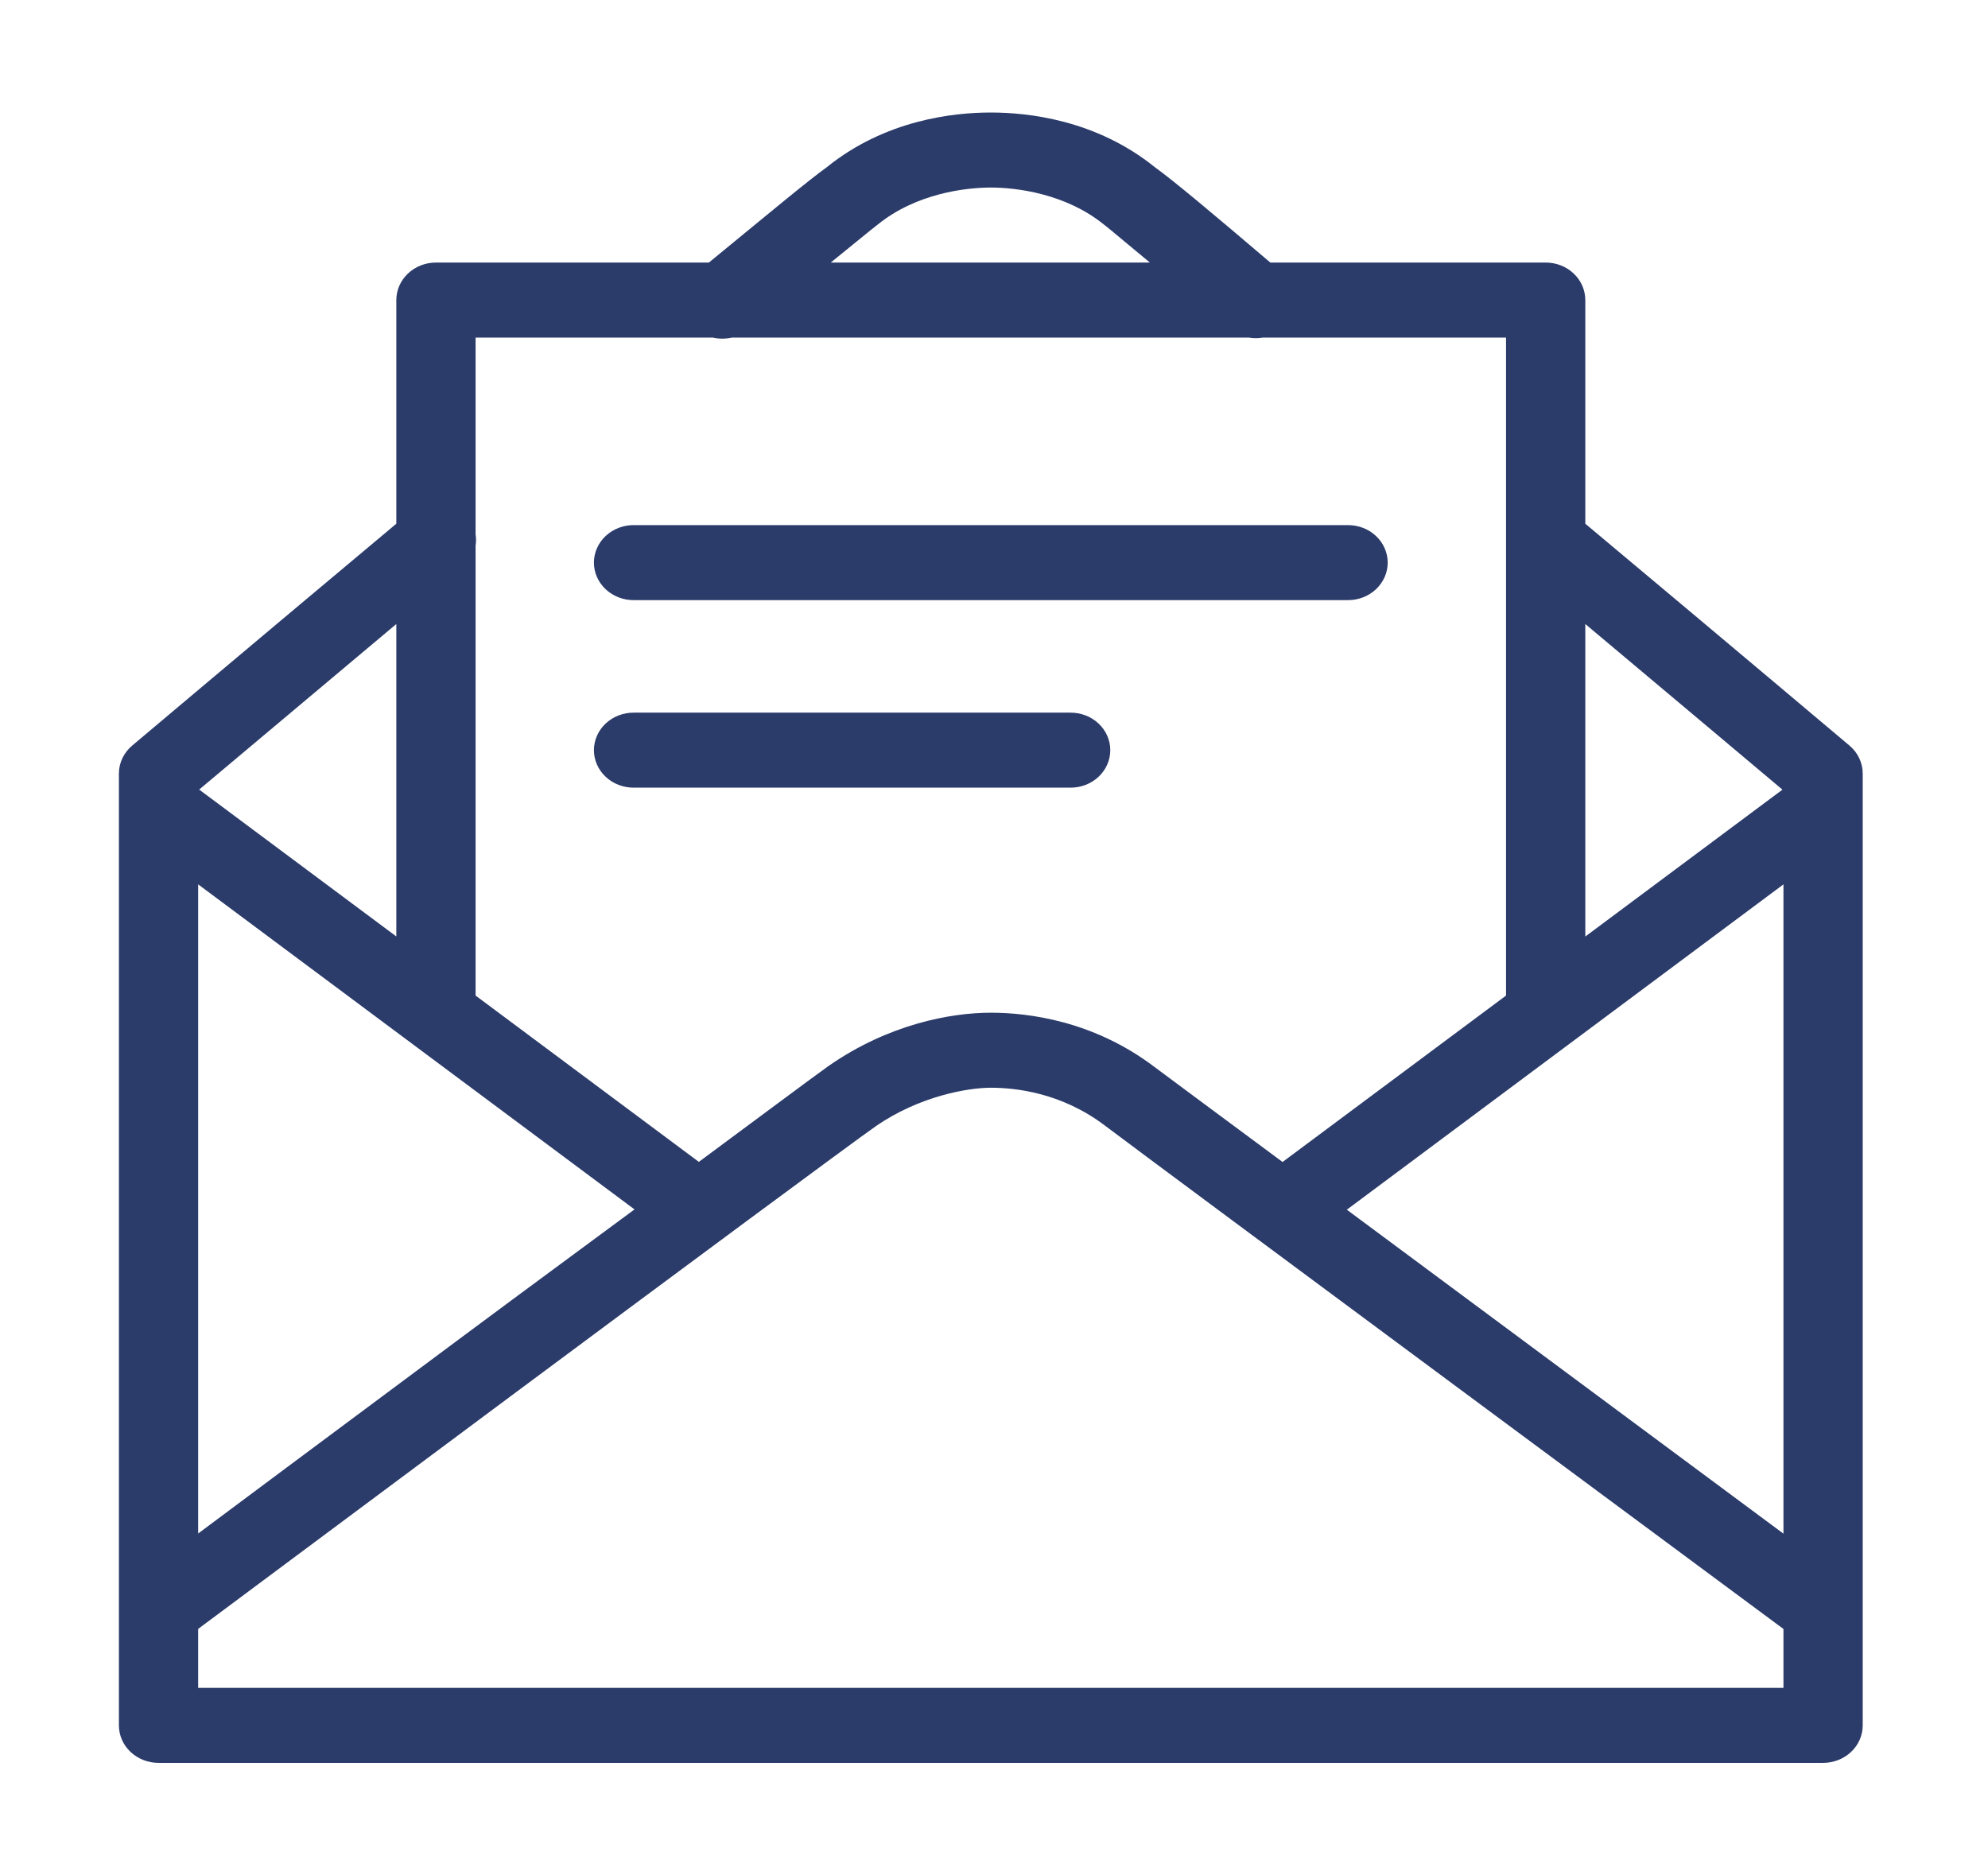 <svg width="53" height="50" viewBox="0 0 53 50" fill="none" xmlns="http://www.w3.org/2000/svg">
<path d="M26.415 3C25.428 3 23.607 3.192 22.038 4.461C21.553 4.808 20.471 5.711 18.899 7H11.623C11.342 7 11.074 7.105 10.876 7.293C10.678 7.48 10.566 7.735 10.566 8V13.963C6.838 17.084 3.523 19.879 3.523 19.879C3.412 19.973 3.323 20.088 3.262 20.216C3.201 20.345 3.17 20.484 3.17 20.625V46C3.17 46.265 3.281 46.52 3.479 46.707C3.678 46.895 3.946 47 4.227 47H48.604C48.884 47 49.153 46.895 49.351 46.707C49.549 46.52 49.66 46.265 49.66 46V20.625C49.66 20.484 49.629 20.345 49.568 20.216C49.508 20.088 49.419 19.973 49.308 19.879C49.308 19.879 45.993 17.083 42.264 13.963V8C42.264 7.735 42.153 7.48 41.955 7.293C41.757 7.105 41.488 7 41.208 7H33.867C32.355 5.712 31.273 4.805 30.79 4.459C29.221 3.192 27.402 3 26.415 3ZM26.415 5C27.091 5 28.409 5.159 29.426 5.984C29.444 5.999 29.461 6.012 29.48 6.025C29.542 6.069 30.322 6.728 30.656 7H22.148C22.484 6.729 23.289 6.069 23.351 6.025C23.369 6.012 23.387 5.999 23.404 5.984C24.422 5.159 25.739 5 26.415 5ZM12.679 9H19.007C19.171 9.038 19.343 9.038 19.508 9H33.298C33.418 9.02 33.542 9.02 33.663 9H40.151V14.418V26.543L34.193 30.98C33.07 30.146 31.019 28.629 30.774 28.443C29.146 27.21 27.404 27 26.415 27C25.348 27 23.693 27.305 22.092 28.418C21.801 28.62 19.682 30.201 18.631 30.977L12.679 26.543V14.547C12.695 14.447 12.695 14.346 12.679 14.246V9ZM16.906 14C16.766 13.998 16.627 14.023 16.497 14.072C16.367 14.121 16.249 14.195 16.149 14.288C16.049 14.381 15.97 14.492 15.916 14.614C15.862 14.736 15.834 14.867 15.834 15C15.834 15.133 15.862 15.264 15.916 15.386C15.97 15.508 16.049 15.619 16.149 15.712C16.249 15.805 16.367 15.879 16.497 15.928C16.627 15.977 16.766 16.002 16.906 16H35.925C36.065 16.002 36.204 15.977 36.334 15.928C36.464 15.879 36.582 15.805 36.681 15.712C36.781 15.619 36.86 15.508 36.914 15.386C36.968 15.264 36.996 15.133 36.996 15C36.996 14.867 36.968 14.736 36.914 14.614C36.86 14.492 36.781 14.381 36.681 14.288C36.582 14.195 36.464 14.121 36.334 14.072C36.204 14.023 36.065 13.998 35.925 14H16.906ZM10.566 16.637V24.967L5.31 21.051C5.562 20.838 8.135 18.676 10.566 16.637ZM42.264 16.637C44.695 18.676 47.269 20.841 47.52 21.053L42.264 24.969V16.637ZM16.906 19C16.766 18.998 16.627 19.023 16.497 19.072C16.367 19.121 16.249 19.195 16.149 19.288C16.049 19.381 15.97 19.492 15.916 19.614C15.862 19.736 15.834 19.867 15.834 20C15.834 20.133 15.862 20.264 15.916 20.386C15.97 20.508 16.049 20.619 16.149 20.712C16.249 20.805 16.367 20.879 16.497 20.928C16.627 20.977 16.766 21.002 16.906 21H28.528C28.668 21.002 28.807 20.977 28.937 20.928C29.067 20.879 29.186 20.805 29.285 20.712C29.385 20.619 29.464 20.508 29.518 20.386C29.572 20.264 29.6 20.133 29.6 20C29.6 19.867 29.572 19.736 29.518 19.614C29.464 19.492 29.385 19.381 29.285 19.288C29.186 19.195 29.067 19.121 28.937 19.072C28.807 19.023 28.668 18.998 28.528 19H16.906ZM5.283 23.578L16.916 32.244C15.195 33.52 14.421 34.081 12.345 35.625C8.743 38.304 6.458 40.009 5.283 40.885V23.578ZM47.547 23.578V40.889C46.008 39.747 40.688 35.802 35.906 32.252L47.547 23.578ZM26.415 29C27.091 29 28.308 29.139 29.453 30.006C30.886 31.09 46.989 43.016 47.547 43.43V45H5.283V43.428C5.573 43.212 9.385 40.371 13.651 37.197C18.077 33.906 22.774 30.425 23.342 30.031C24.513 29.218 25.817 29 26.415 29Z" fill="#2B3B6A"/>
</svg>
